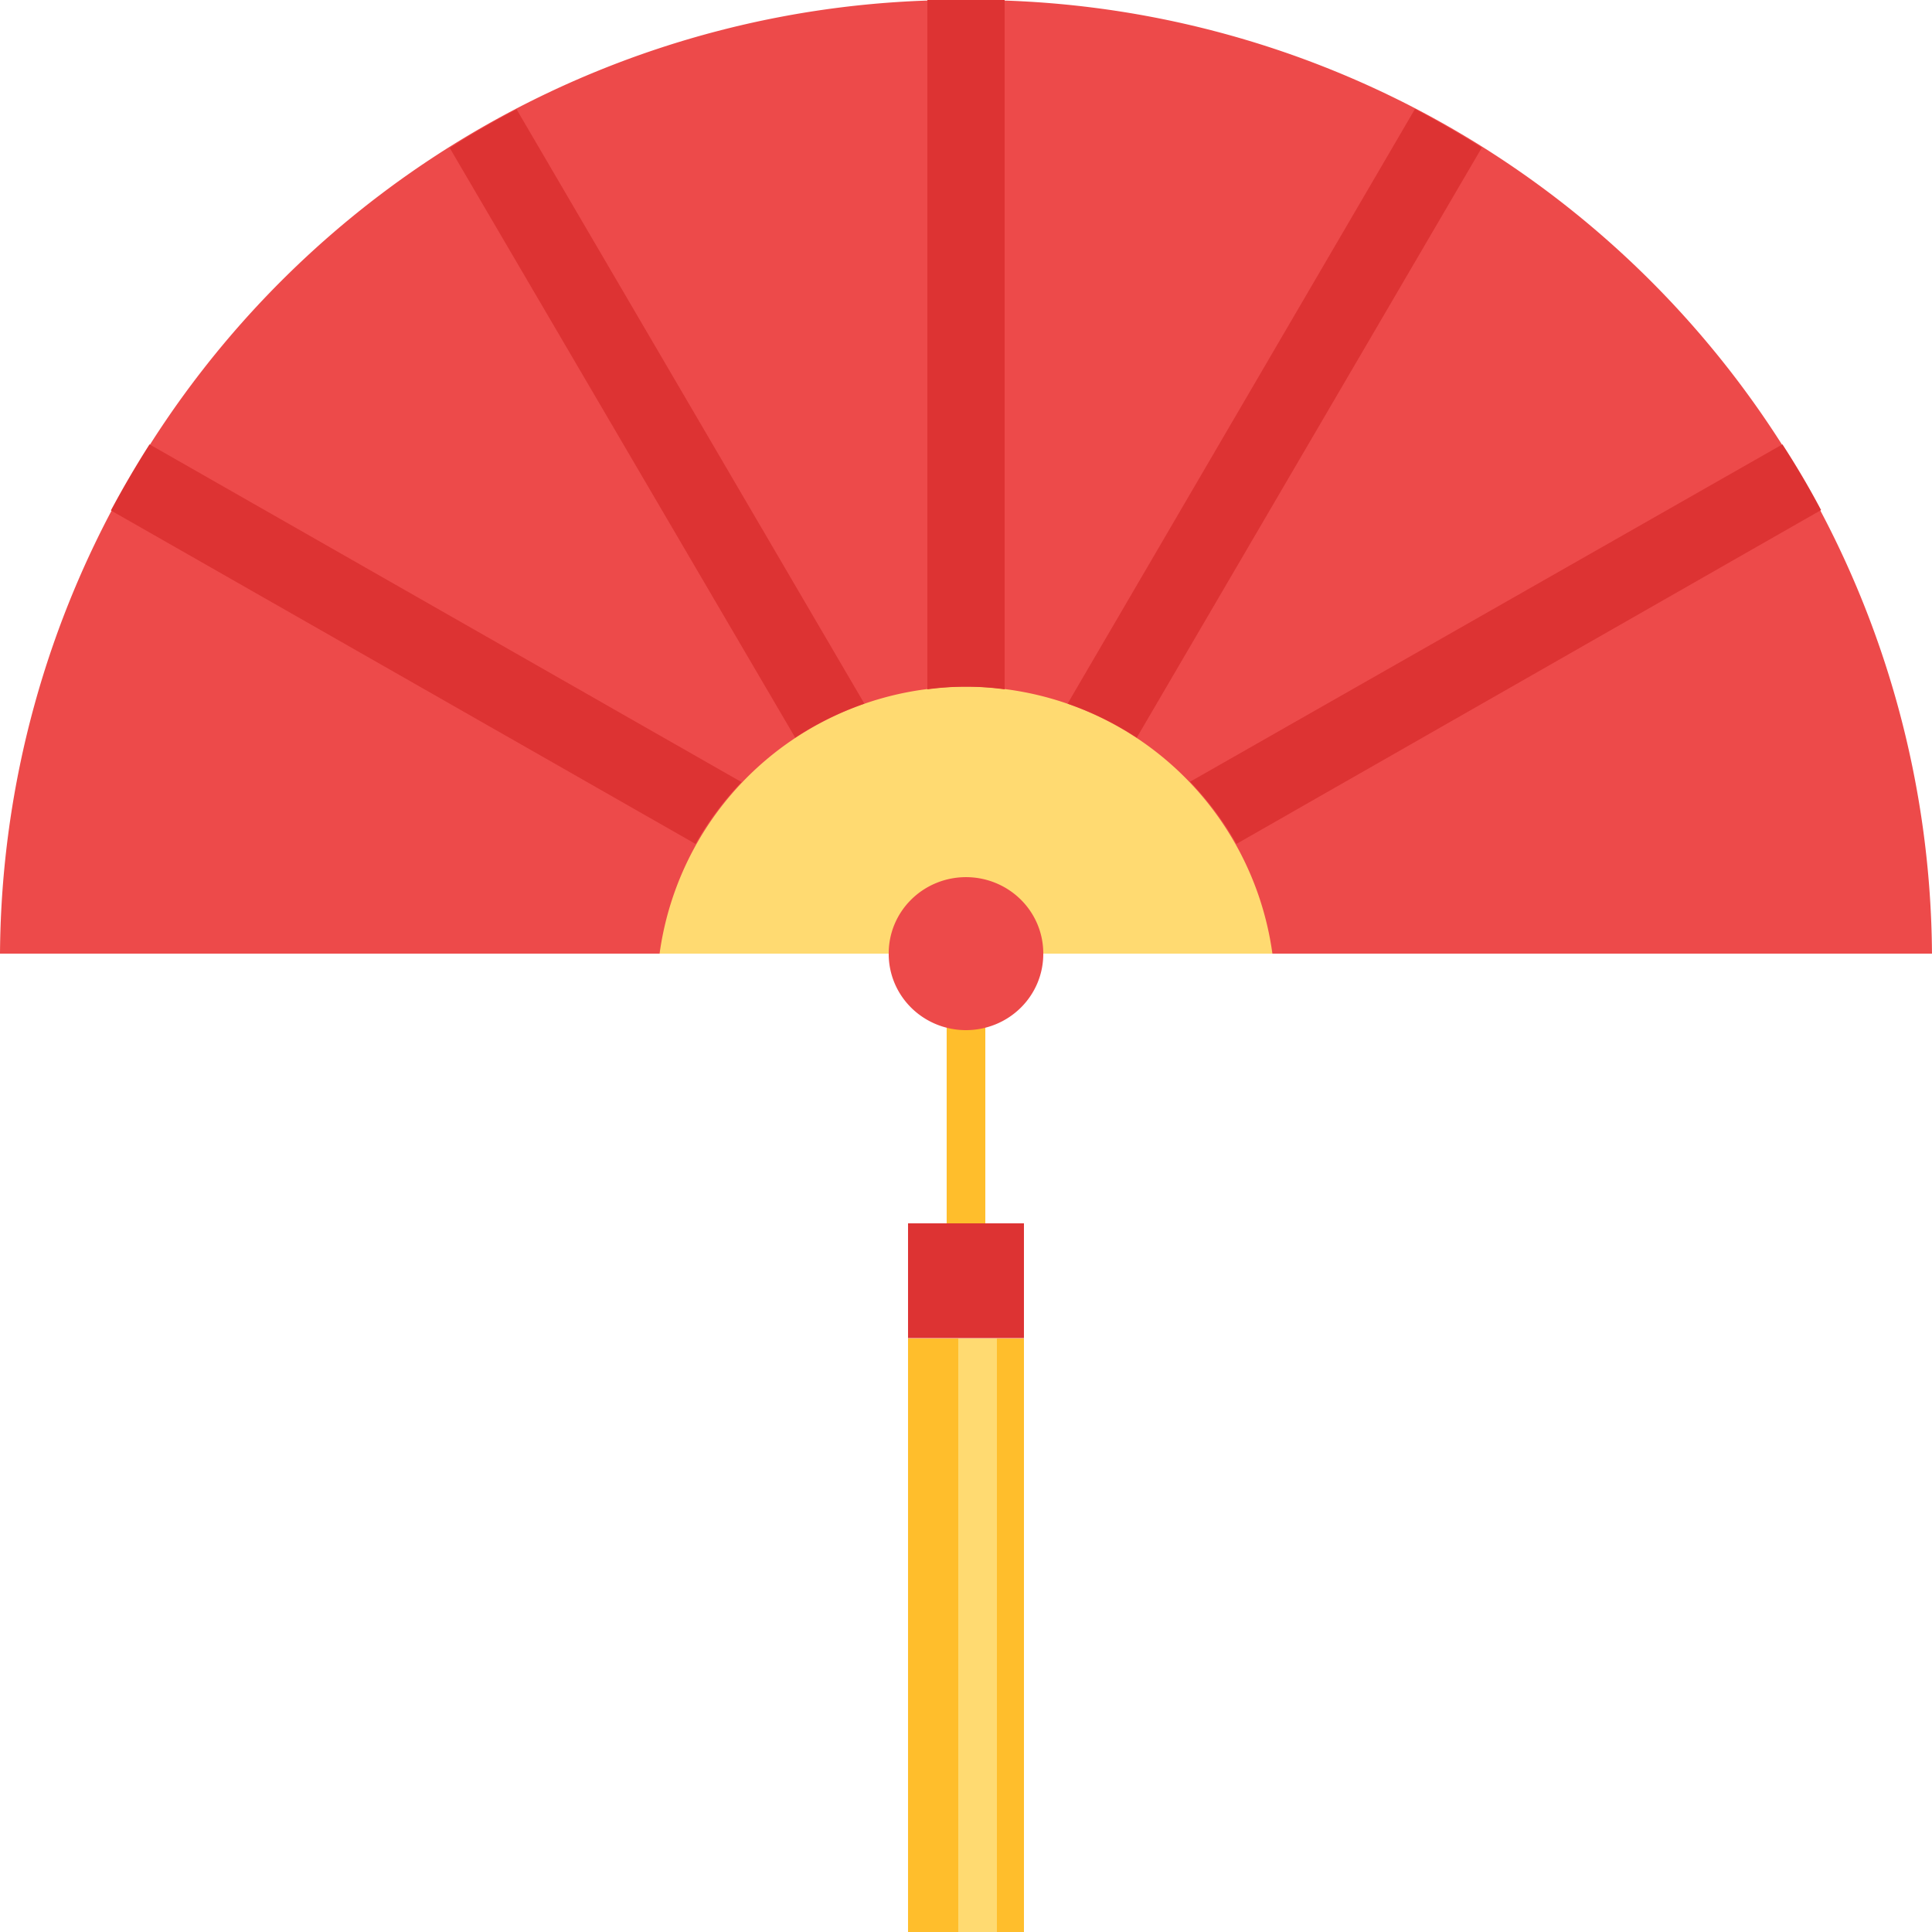 <?xml version="1.0" standalone="no"?><!DOCTYPE svg PUBLIC "-//W3C//DTD SVG 1.1//EN" "http://www.w3.org/Graphics/SVG/1.1/DTD/svg11.dtd"><svg t="1646062948762" class="icon" viewBox="0 0 1024 1024" version="1.1" xmlns="http://www.w3.org/2000/svg" p-id="9233" xmlns:xlink="http://www.w3.org/1999/xlink" width="200" height="200"><defs><style type="text/css"></style></defs><path d="M261.936 336.903h500.116v168.549H261.936z" fill="#FFDA71" p-id="9234"></path><path d="M501.755 522.04h20.48v141.515h-20.48z" fill="#FFBE2C" p-id="9235"></path><path d="M511.995 363.936a163.838 163.838 0 0 1 162.405 141.515H1023.989A508.718 508.718 0 0 0 511.995 0.011 508.718 508.718 0 0 0 0 505.452h349.59A163.838 163.838 0 0 1 511.995 363.936z" fill="#ED4A4A" p-id="9236"></path><path d="M471.035 505.452a40.96 40.345 0 1 0 81.919 0 40.96 40.345 0 1 0-81.919 0Z" fill="#ED4A4A" p-id="9237"></path><path d="M481.275 709.43h61.439V1024h-61.439z" fill="#FFBE2C" p-id="9238"></path><path d="M507.899 709.43h20.48V1024h-20.48z" fill="#FFDA71" p-id="9239"></path><path d="M481.275 648.401h61.439v60.825h-61.439zM491.515 365.37a149.502 149.502 0 0 1 40.96 0V0.011h-40.96zM79.257 235.528q-10.854 16.998-20.48 35.02L368.636 447.289a162.405 162.405 0 0 1 24.371-32.768zM421.474 390.97a163.838 163.838 0 0 1 36.659-18.022l-184.318-314.979q-18.227 9.421-35.43 20.48zM565.857 372.948a163.838 163.838 0 0 1 36.659 18.022l182.884-312.726q-17.203-10.854-35.43-20.48zM944.733 235.528L630.777 414.317a162.405 162.405 0 0 1 24.576 32.972l309.859-176.945q-9.421-17.817-20.48-34.816z" fill="#DD3333" p-id="9240"></path></svg>